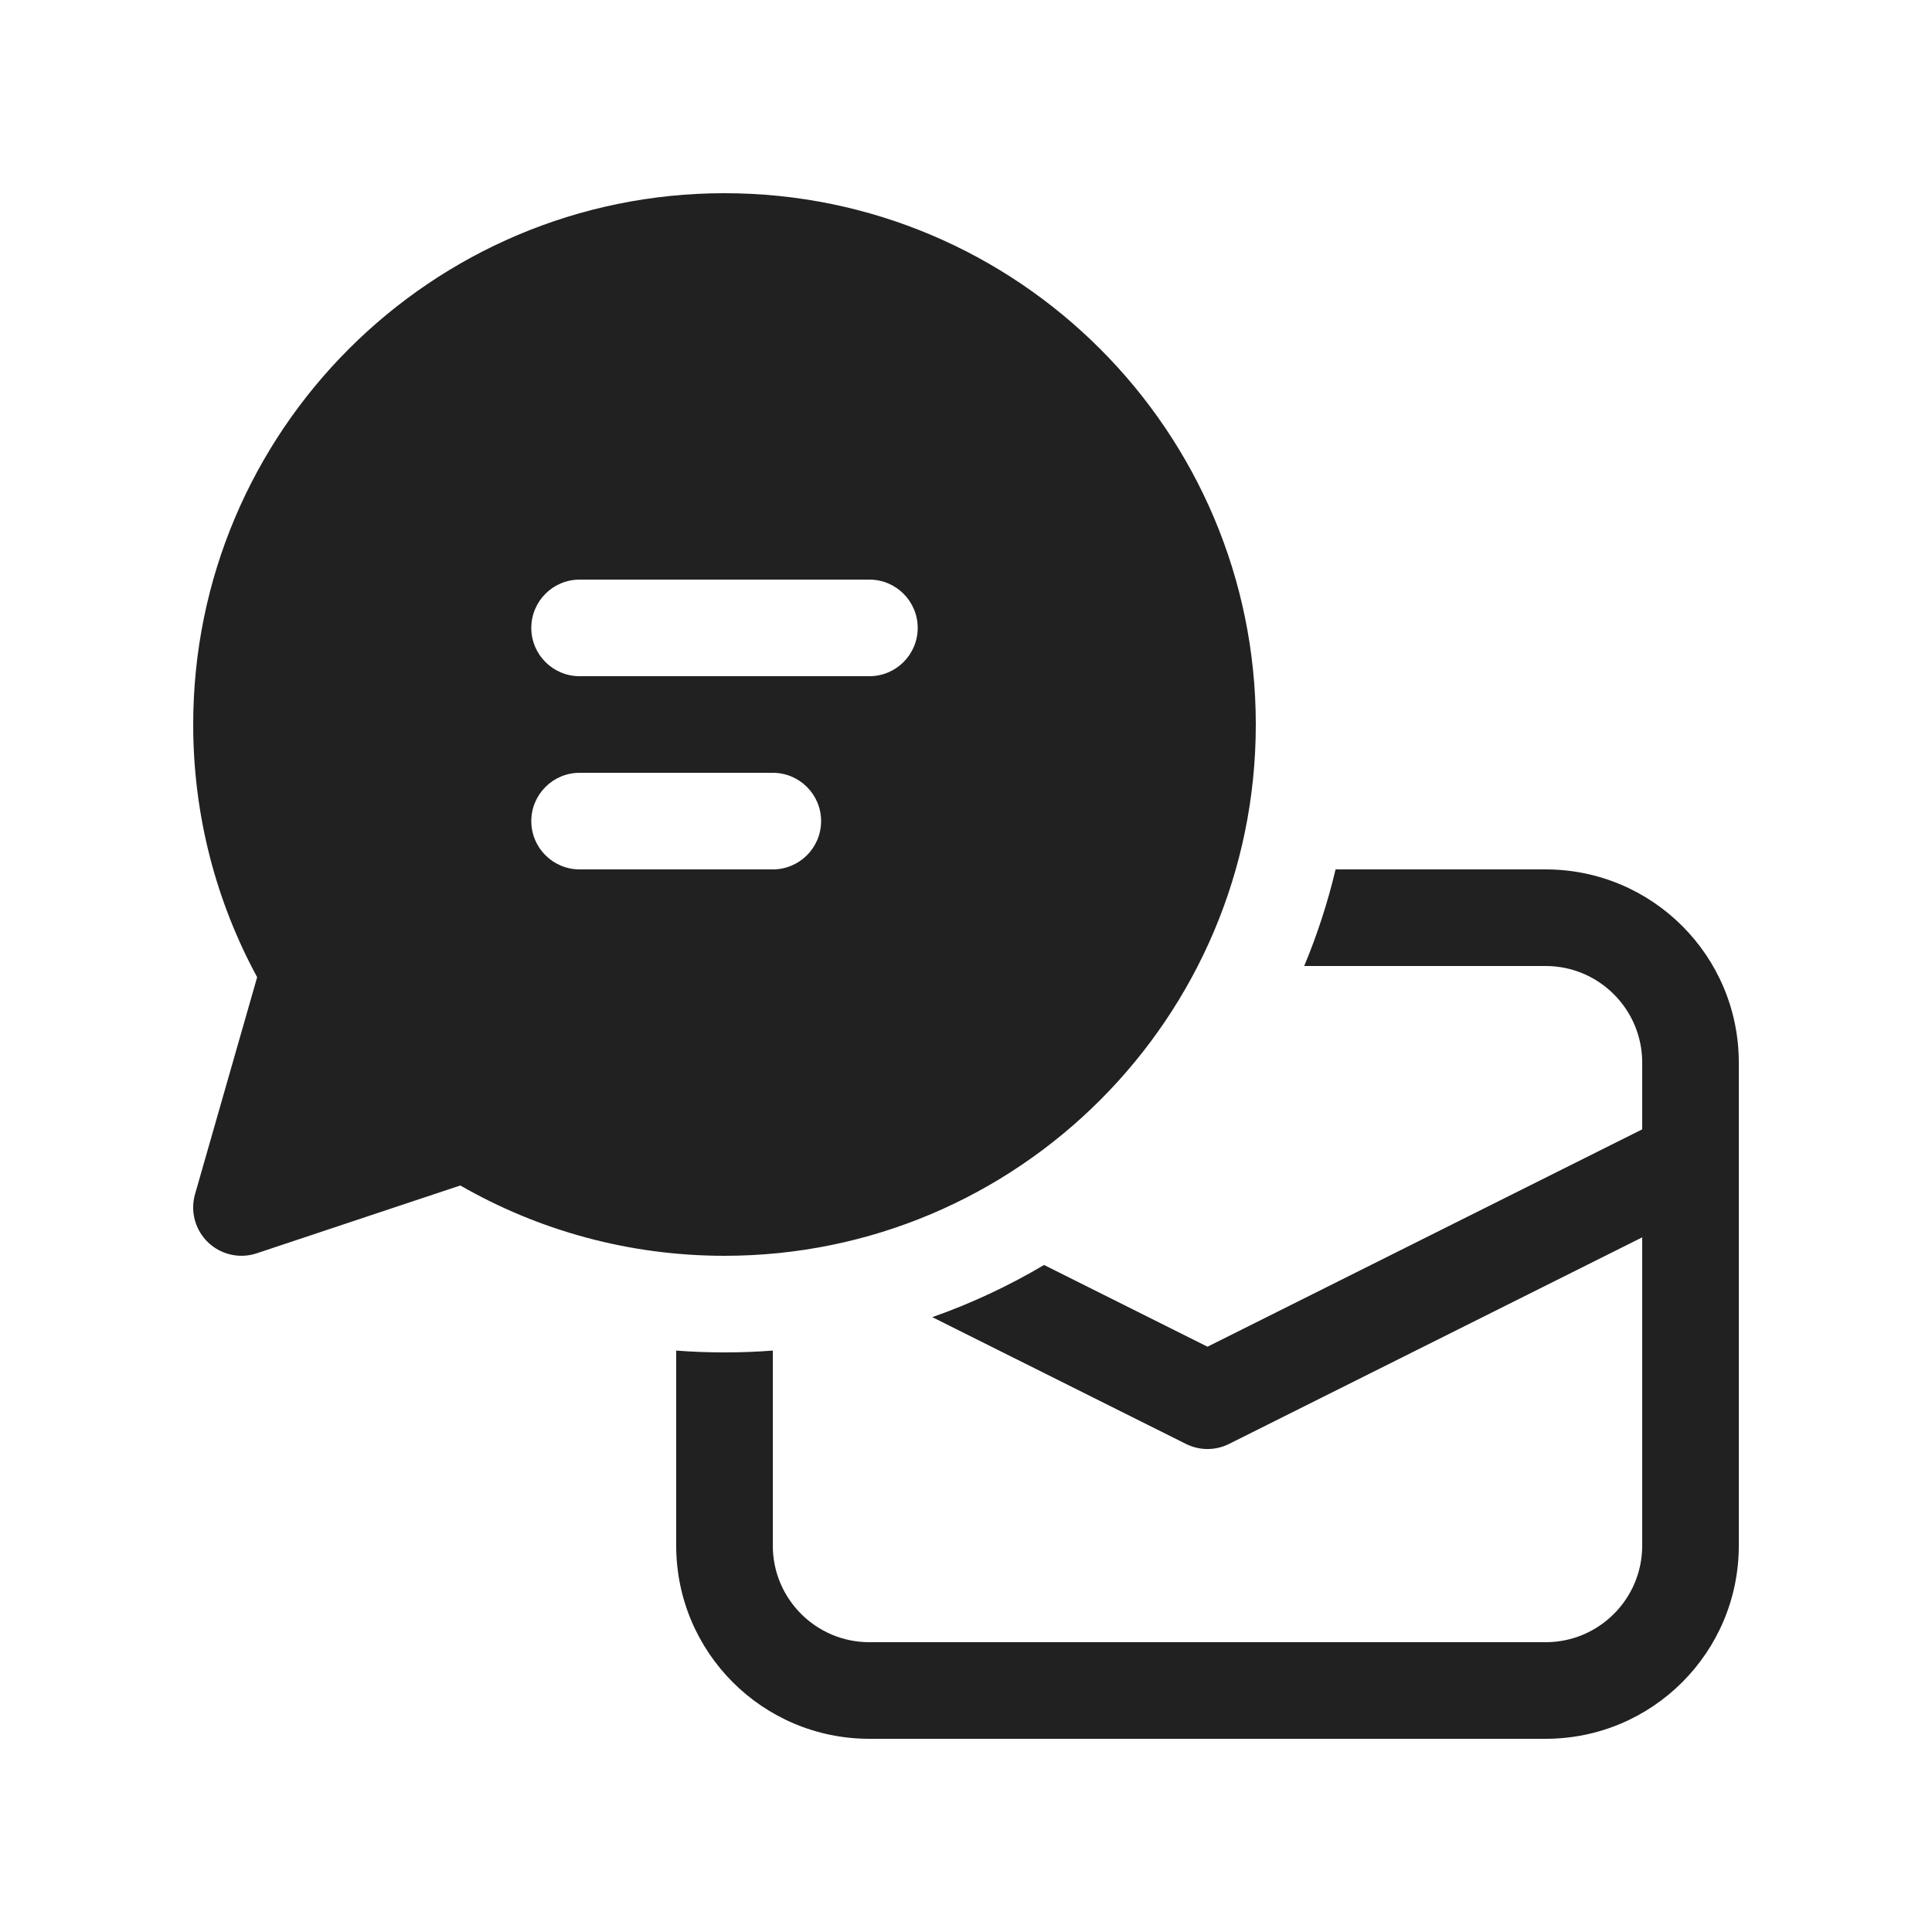 <svg width="20" height="20" viewBox="0 0 20 20" fill="none" xmlns="http://www.w3.org/2000/svg">
<path d="M13.825,9h2.175c1.105,0 2,0.895 2,2v5c0,1.105 -0.895,2 -2,2h-7c-1.105,0 -2,-0.895 -2,-2v-2.019c0.165,0.013 0.332,0.019 0.5,0.019c0.168,0 0.335,-0.006 0.5,-0.019v2.019c0,0.552 0.448,1 1,1h7c0.552,0 1,-0.448 1,-1v-3.191l-4.276,2.138c-0.141,0.071 -0.307,0.071 -0.448,0l-2.625,-1.312c0.405,-0.142 0.792,-0.324 1.157,-0.54l1.692,0.846l4.5,-2.25v-0.691c0,-0.552 -0.448,-1 -1,-1h-2.499c0.134,-0.321 0.243,-0.655 0.325,-1zM2.662,10.116c-0.422,-0.778 -0.662,-1.669 -0.662,-2.616c0,-3.035 2.464,-5.5 5.5,-5.5c3.035,0 5.5,2.464 5.5,5.5c0,3.035 -2.464,5.5 -5.5,5.5c-0.995,0 -1.929,-0.265 -2.735,-0.728l-2.107,0.702c-0.176,0.059 -0.37,0.015 -0.504,-0.113c-0.134,-0.128 -0.186,-0.32 -0.135,-0.499zM9,7c0.276,0 0.5,-0.224 0.5,-0.5c0,-0.276 -0.224,-0.5 -0.5,-0.5h-3c-0.276,0 -0.5,0.224 -0.5,0.5c0,0.276 0.224,0.5 0.5,0.5zM8,9c0.276,0 0.5,-0.224 0.5,-0.5c0,-0.276 -0.224,-0.5 -0.5,-0.5h-2c-0.276,0 -0.5,0.224 -0.5,0.5c0,0.276 0.224,0.5 0.5,0.5z" fill="#212121"/>
</svg>
